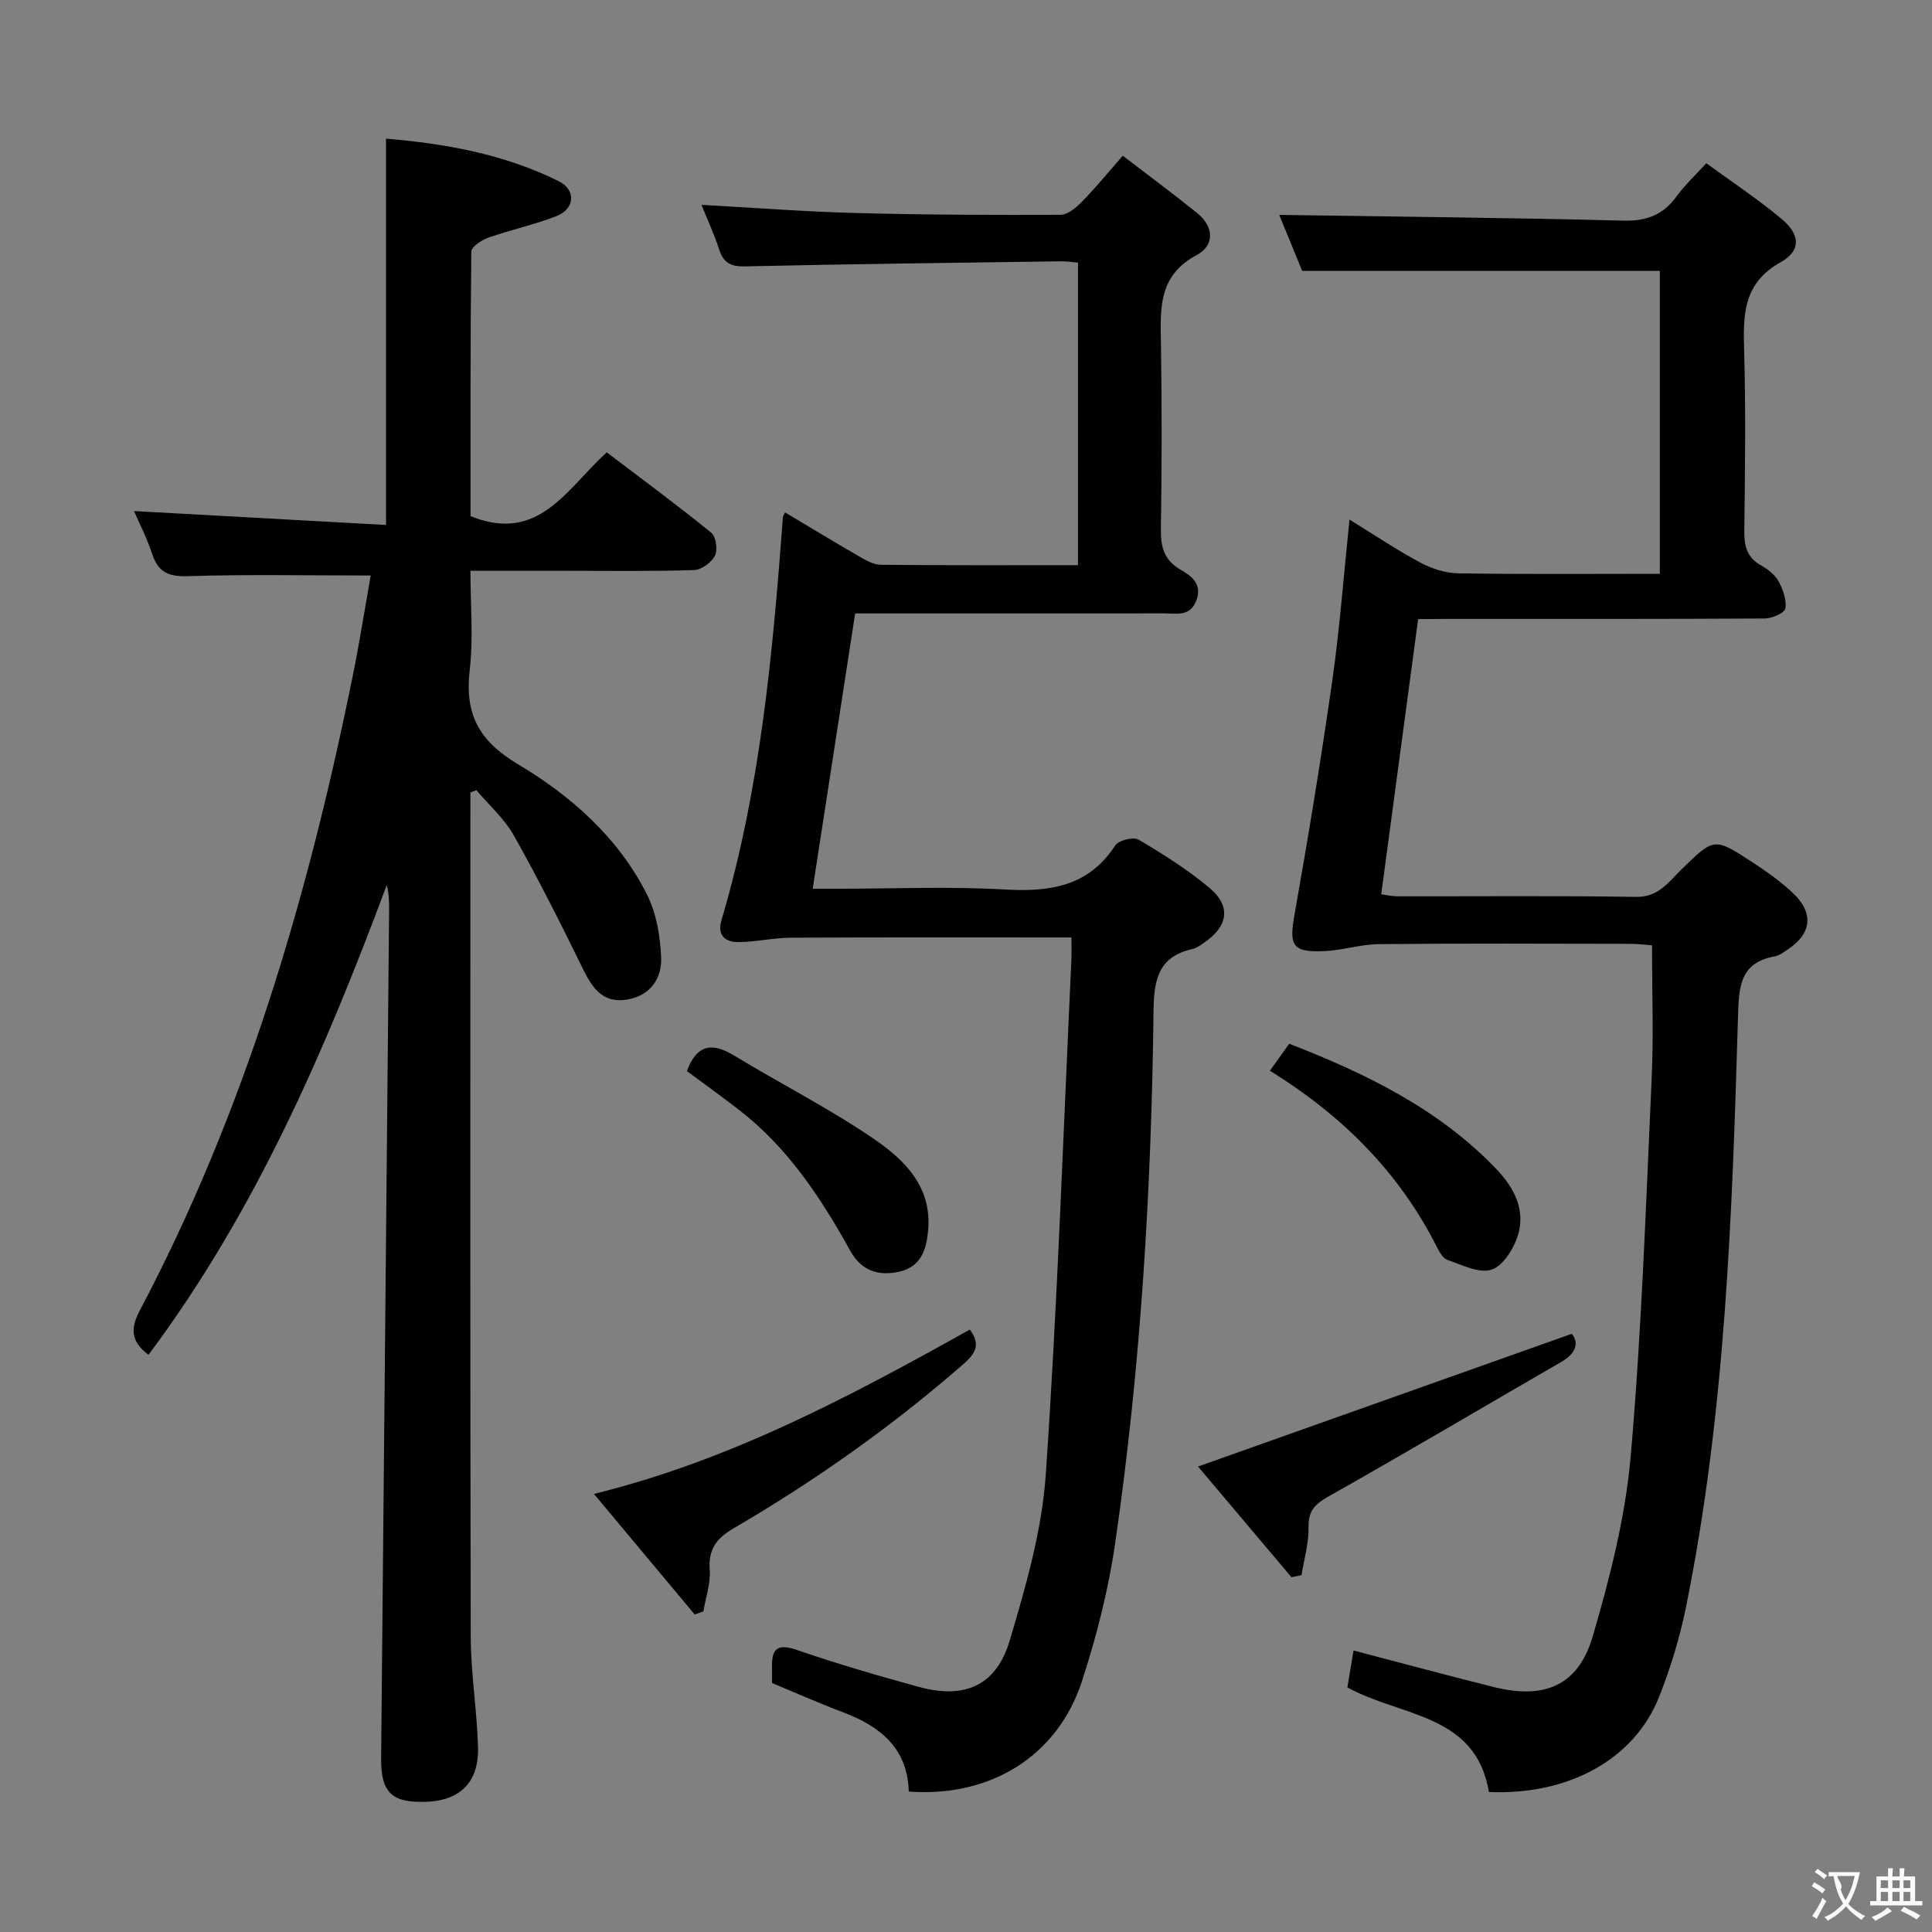 <svg enable-background="new 0 0 400 400" viewBox="0 0 400 400" xmlns="http://www.w3.org/2000/svg"><rect x="0" y="0" width="400" height="400" fill="#808080" stroke="none"/><g fill="#010000"><path d="m76.75 119.15c-13.14 0-25.59-.25-38.02.14-4.08.13-6.07-1.02-7.28-4.74-1.01-3.11-2.54-6.05-3.7-8.74 17.56.97 34.87 1.92 52.17 2.88 0-27.22 0-53.29 0-79.98 12.06 1 24.37 3.14 35.78 8.82 3.61 1.8 3.3 5.72-.45 7.2-4.6 1.8-9.49 2.84-14.16 4.48-1.39.49-3.5 1.89-3.51 2.89-.21 18.46-.16 36.92-.16 54.77 14.25 5.73 19.91-5.78 28.21-13.21 7.26 5.51 14.58 10.91 21.63 16.63.98.79 1.37 3.54.76 4.75-.71 1.41-2.79 2.94-4.32 2.99-8.82.28-17.66.15-26.49.15-6.32 0-12.64 0-19.81 0 0 7.04.62 13.88-.15 20.55-1.05 9.09 1.81 14.62 10.03 19.52 10.97 6.54 20.8 15.22 26.71 27.03 1.92 3.83 2.69 8.51 2.89 12.85.21 4.48-2.26 8.05-7.13 8.83-4.81.78-7.04-2.25-8.97-6.18-4.58-9.37-9.28-18.71-14.39-27.8-1.95-3.48-5.14-6.28-7.76-9.39-.41.16-.83.33-1.24.49v5.29c0 56.49-.06 112.97.07 169.46.02 7.62 1.29 15.23 1.51 22.86.21 7.33-3.73 11.15-10.89 11.36-7 .21-9.23-1.95-9.17-9.03.54-58.44 1.1-116.89 1.65-175.33.02-1.77 0-3.54-.49-5.44-12.79 34.31-27.21 67.66-49.33 97.25-3.43-2.61-3.93-5.14-1.8-9.17 21.67-41.05 34.65-85.06 43.87-130.31 1.52-7.28 2.66-14.64 3.94-21.87z"/><path d="m293.61 128.17c-2.58 19.27-5.09 37.97-7.64 56.98 1.1.15 2.19.41 3.29.42 16.49.03 32.99-.14 49.48.12 4.67.07 6.75-3.11 9.4-5.69 6.74-6.56 6.72-6.67 14.57-1.55 2.92 1.9 5.8 3.95 8.35 6.3 4.55 4.21 4.09 8.52-.96 11.85-.83.55-1.7 1.23-2.63 1.4-7.18 1.31-7.45 6.11-7.63 12.32-1.2 41.01-2.59 82.05-10.78 122.44-1.28 6.31-3.19 12.57-5.56 18.55-5.14 12.95-18.74 20.42-35.24 19.7-2.7-16.26-18.18-15.52-29.3-21.65.38-2.27.8-4.81 1.28-7.64 9.92 2.59 19.49 5.19 29.11 7.58 10.44 2.59 17.41-.32 20.39-10.46 3.58-12.19 6.78-24.76 7.88-37.36 2.27-25.99 3.15-52.1 4.34-78.18.41-8.95.07-17.93.07-27.58-1.12-.08-2.85-.31-4.59-.31-17.33-.03-34.66-.11-51.98.06-3.77.04-7.52 1.29-11.3 1.45-6.6.29-7.28-1.16-6.17-7.41 2.87-16.17 5.53-32.38 7.85-48.63 1.54-10.8 2.35-21.71 3.56-33.3 5.06 3.11 9.7 6.24 14.61 8.87 2.36 1.27 5.22 2.21 7.87 2.25 13.8.22 27.6.1 41.77.1 0-21.1 0-41.83 0-62.72-24.41 0-48.92 0-74.05 0-1.52-3.7-3.31-8.08-4.75-11.59 23.76.36 47.49.58 71.22 1.19 4.84.12 8.26-1.18 11.05-5.03 1.64-2.26 3.73-4.2 6.15-6.86 5.34 3.91 10.73 7.46 15.64 11.58 3.81 3.19 4.03 6.53-.25 8.92-7.73 4.33-7.77 10.76-7.56 18.13.36 12.49.19 24.99.04 37.48-.04 3.1.51 5.47 3.39 7.11 1.42.81 2.92 1.93 3.68 3.31.94 1.69 1.72 3.87 1.43 5.65-.15.93-2.75 2.07-4.25 2.08-22.16.13-44.32.09-66.48.09-1.82.03-3.61.03-5.3.03z"/><path d="m221.83 194.09c-19.8 0-38.95-.05-58.09.05-3.62.02-7.23.88-10.85.91-2.66.02-4.47-1.33-3.52-4.52 8.09-27.26 10.62-55.36 12.73-83.53.01-.14.13-.27.44-.91 5.11 3.04 10.15 6.12 15.27 9.07 1.4.8 3 1.76 4.51 1.77 13.49.14 26.98.08 40.87.08 0-20.97 0-41.68 0-62.63-1.28-.11-2.4-.29-3.52-.28-21.81.31-43.62.56-65.43 1.05-3.02.07-4.47-.77-5.37-3.56-1.01-3.14-2.42-6.16-3.64-9.18 10.74.59 21.3 1.41 31.89 1.69 14.15.38 28.3.43 42.45.37 1.49-.01 3.22-1.46 4.4-2.67 2.78-2.83 5.3-5.92 8.49-9.56 5.27 4.05 10.44 7.86 15.42 11.89 3.48 2.82 3.62 6.69-.12 8.68-8.15 4.33-7.5 11.39-7.39 18.74.19 12.66.17 25.33-.02 38-.05 3.65.62 6.39 4.01 8.36 2.24 1.3 4.6 2.9 3.35 6.35-1.27 3.49-4.13 2.73-6.7 2.73-19.67.02-39.33.01-59 .01-1.79 0-3.58 0-4.96 0-2.97 19.24-5.84 37.89-8.79 57h5.21c11.5 0 23.03-.5 34.49.16 9.36.53 17.36-.57 22.94-9.12.7-1.07 3.77-1.83 4.83-1.2 5.12 3.03 10.23 6.24 14.76 10.06 4.4 3.71 3.75 7.81-.97 11.11-.82.57-1.67 1.25-2.6 1.46-6.99 1.58-8.01 6.12-8.09 12.73-.43 36.92-2.64 73.77-7.95 110.33-1.4 9.63-3.84 19.21-6.85 28.48-5.04 15.55-18.94 24.16-35.88 22.91-.23-8.8-5.75-13.44-13.46-16.35-4.96-1.87-9.81-4.03-14.85-6.12 0-1.08.02-2.21 0-3.35-.09-3.89 1.25-4.84 5.19-3.48 8.3 2.86 16.76 5.32 25.23 7.64 9.46 2.59 16.01-.25 18.8-9.63 3.34-11.23 6.67-22.79 7.46-34.38 2.42-35.33 3.62-70.74 5.28-106.11.09-1.46.03-2.94.03-5.05z"/><path d="m143.83 334.26c-6.77-8.1-13.54-16.2-20.86-24.96 28.41-7 53.19-20.29 77.82-34.02 2.51 3.3.87 5.23-1.49 7.28-14.7 12.81-30.55 24.02-47.37 33.83-3.54 2.07-5.31 4.31-4.99 8.6.21 2.83-.83 5.75-1.32 8.64-.6.2-1.2.42-1.79.63z"/><path d="m267.38 326.54c-6.59-7.81-13.18-15.61-19.34-22.91 25.77-9.15 51.35-18.24 77.38-27.48 1.51 1.85.95 4.01-2.19 5.83-16.06 9.29-32.04 18.74-48.2 27.86-2.81 1.59-4.18 2.95-4.11 6.35.07 3.3-.93 6.62-1.46 9.93-.69.13-1.38.28-2.08.42z"/><path d="m262.92 221.68c1.39-1.94 2.62-3.65 4-5.58 15.93 6.18 30.88 13.46 42.78 25.83 3.88 4.03 6.36 8.81 4.38 14.39-.93 2.61-3.12 5.96-5.4 6.59-2.62.72-6.03-1.04-8.98-2.05-.93-.32-1.68-1.62-2.19-2.64-7.83-15.57-19.72-27.34-34.59-36.54z"/><path d="m142.21 221.75c2.06-5.54 5.24-5.96 9.73-3.24 9.64 5.85 19.75 10.98 29.03 17.32 6.27 4.29 11.96 9.83 11.2 18.79-.35 4.08-1.43 7.61-5.98 8.66-4.34 1-7.88-.22-10.13-4.29-6.09-10.97-12.93-21.36-23.01-29.17-3.54-2.74-7.19-5.35-10.84-8.07z"/></g><path d="m377.9 391.2c-.2.3-.4.5-.6.8-.7-.6-1.4-1-2.2-1.5.2-.3.4-.5.5-.8.6.4 1.4.8 2.3 1.5zm-1.8 6.1c-.2-.2-.5-.4-.9-.6.4-.6.8-1.2 1.2-1.9s.7-1.3.9-1.9c.3.3.5.5.8.7-.7 1.3-1.4 2.6-2 3.7zm2.2-9c-.3.3-.5.5-.6.8-.6-.6-1.3-1.1-2-1.5.3-.3.5-.5.6-.7.6.5 1.3.9 2 1.4zm.3.2v-.9h2 4.5c-.3 1.3-.6 2.5-1 3.6s-.9 2.1-1.4 3c.4.5 1 1 1.6 1.4s1.2.8 1.9 1.1c-.3.2-.5.4-.8.8-.4-.3-1-.7-1.6-1.2s-1.2-1.1-1.6-1.6c-.5.6-1.1 1.1-1.7 1.6s-1.4.9-2.1 1.4c-.1-.3-.3-.5-.7-.8.6-.2 1.2-.5 1.9-1s1.4-1.1 2-1.8c-.5-.8-.9-1.6-1.2-2.5s-.6-2-.8-3.2c-.4.1-.7.1-1 .1zm2.5 2.7c.3 1 .7 1.7 1 2.2.3-.5.6-1.1 1-2s.6-1.9.9-3h-3.2-.4c.1.9 1.3 1.8.7 2.8z" fill="#fbfafa"/><path d="m396.5 388.5v1.5 3.6h1.5v.9c-.4 0-1 0-1.7 0h-7.9c-.5 0-.9 0-1.2 0v-.9h1.3v-3.5c0-.7 0-1.2 0-1.6h2.4c0-.8 0-1.4 0-1.7h1c0 .3-.1.8-.1 1.7h1.5c0-.8 0-1.4 0-1.7h1c0 .3-.1.9-.1 1.7zm-8.2 9.2c-.2-.3-.5-.5-.8-.8.8-.3 1.4-.6 1.9-.9s1-.7 1.4-1.1c.3.3.6.5.9.8-1.6 1-2.8 1.6-3.4 2zm2.6-6.8v-1.6h-1.5v1.6zm0 2.7v-1.9h-1.5v1.9zm2.4-2.7v-1.6h-1.5v1.6zm0 2.7v-1.9h-1.5v1.9zm.2 2 .7-.8c.4.2.9.5 1.6.8s1.3.7 1.8 1c-.3.3-.5.5-.8.8-.4-.3-1.5-1-3.3-1.8zm2-4.7v-1.6h-1.4v1.6zm0 2.7v-1.9h-1.4v1.9z" fill="#fbfafa"/></svg>
